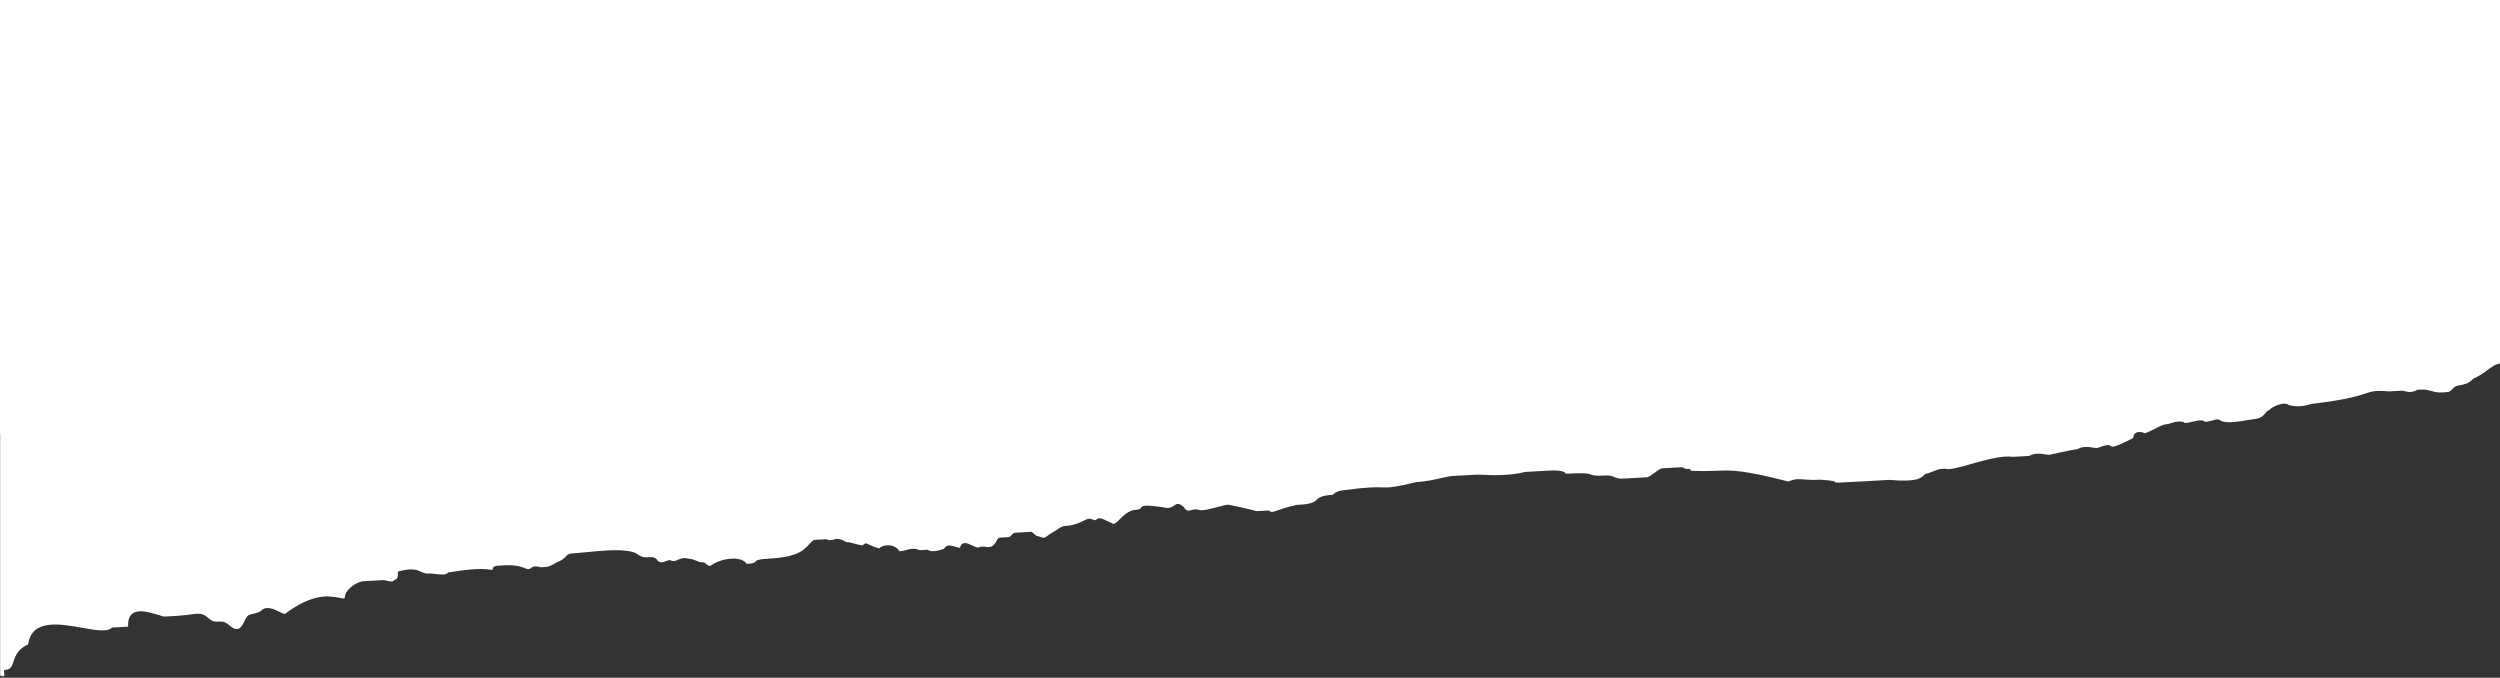 <svg width="1280" height="347" viewBox="0 0 1280 347" fill="none" xmlns="http://www.w3.org/2000/svg">
<rect x="0" y="0" width="1280" height="347" fill="#333333" stroke="none"/>
<g clip-path="url(#clip0)">
<path fill-rule="evenodd" clip-rule="evenodd" d="M2.15 344.685C2.008 343.864 1.863 343.022 2.732 342.974C5.561 342.816 6.137 341.053 6.894 338.737C7.792 335.99 8.944 332.464 14.412 329.915C16.276 316.847 30.39 319.351 42.101 321.428C49.069 322.665 55.185 323.75 57.363 321.314L65.61 320.854C65 309.927 74.854 312.941 81.504 314.975C82.38 315.244 83.202 315.495 83.936 315.695L90.121 315.35C93.206 315.177 95.542 314.862 97.418 314.608C101.811 314.015 103.679 313.762 106.73 316.49C108.907 318.436 110.453 318.35 112 318.264C113.546 318.177 115.092 318.091 117.269 320.037C121.623 323.93 123.569 321.753 125.401 317.515C126.533 314.896 127.797 314.639 129.543 314.284C130.623 314.065 131.886 313.808 133.418 312.932C136.152 309.875 140.189 311.846 143.063 313.25C144.281 313.844 145.29 314.337 145.903 314.303C160.253 303.537 168.62 305.111 173.494 306.028C174.688 306.253 175.673 306.438 176.484 306.392C176.254 302.27 182.209 297.802 186.332 297.572L196.641 296.996C200.841 298.14 201.274 297.656 201.707 297.173C201.923 296.931 202.139 296.689 202.826 296.651C203.8 295.563 203.742 294.532 203.699 293.759C203.656 292.986 203.627 292.471 204.658 292.413C211.276 290.701 213.694 291.838 215.705 292.784C216.792 293.295 217.759 293.749 219.205 293.669C220.666 293.587 222.141 293.764 223.524 293.93C226.044 294.233 228.257 294.499 229.514 293.093C229.952 293.069 230.852 292.925 232.077 292.729C236.613 292.004 245.61 290.567 252.193 291.827C252.078 289.766 254.14 289.65 256.202 289.535C260.325 289.305 264.448 289.075 268.687 290.906C270.672 291.764 271.225 291.34 271.899 290.824C272.664 290.239 273.585 289.533 276.934 290.446C281.058 290.215 281.058 290.215 285.066 287.924C288.101 286.721 289.075 285.632 289.805 284.816C290.535 284 291.021 283.456 293.083 283.341C294.916 283.238 297.252 283.006 299.847 282.748C308.932 281.843 321.196 280.622 326.186 283.56C328.363 285.507 330.424 285.392 332.228 285.291C334.033 285.19 335.579 285.104 336.725 287.108C338.176 288.405 339.525 287.87 340.874 287.335C341.548 287.068 342.223 286.801 342.91 286.762C344.923 287.632 345.928 287.159 347.103 286.606C348.402 285.995 349.91 285.285 353.219 286.187C354.25 286.129 355.309 286.587 356.369 287.045C357.428 287.502 358.488 287.96 359.519 287.903C360.55 287.845 361.094 288.332 361.638 288.818C362.183 289.305 362.727 289.791 363.758 289.734C369.713 285.266 380.021 284.69 382.313 288.698C386.02 288.491 386.371 288.053 386.758 287.572C387.232 286.982 387.759 286.326 394.569 285.946C408.485 285.169 411.77 281.496 414.234 278.742C415.055 277.823 415.785 277.007 416.787 276.434L418.849 276.319L422.973 276.089C424.772 276.866 425.766 276.571 426.804 276.262C428.213 275.844 429.704 275.401 433.396 277.575C434.427 277.517 436.003 277.946 437.578 278.375C439.153 278.804 440.728 279.233 441.759 279.176C442.941 277.853 443.448 278.095 445.077 278.874C446.129 279.377 447.649 280.103 450.121 280.777C452.067 278.6 458.253 278.255 460.545 282.262C462.005 282.181 463.193 281.855 464.306 281.55C466.335 280.993 468.116 280.504 470.853 281.687L474.977 281.457C477.153 283.403 483.224 280.996 483.224 280.996C485.17 278.82 485.17 278.82 491.471 280.536C492.504 276.743 495.324 278.098 497.83 279.301C499.486 280.097 501.005 280.826 501.779 279.96L503.841 279.845C507.974 280.971 509.247 278.697 510.216 276.967C510.724 276.06 511.149 275.302 511.858 275.262L515.981 275.032C517.012 274.974 517.499 274.43 517.986 273.886C518.472 273.342 518.959 272.798 519.99 272.74L526.175 272.395L528.237 272.28L530.414 274.226C533.191 274.983 533.943 275.45 534.602 275.344C535.438 275.21 536.125 274.152 540.607 271.589C543.585 269.355 544.616 269.298 546.162 269.211C547.708 269.125 549.77 269.01 554.809 266.661C557.482 265.133 558.423 265.54 559.365 265.947C559.836 266.151 560.307 266.354 560.994 266.316C562.514 264.616 564.175 265.43 566.847 266.74C567.597 267.108 568.427 267.515 569.357 267.917C570.352 268.807 571.659 267.516 573.376 265.821C575.412 263.81 578.026 261.229 581.382 261.042C583.526 260.922 583.908 260.404 584.275 259.906C584.966 258.968 585.603 258.104 597.876 260.121C599.451 260.033 600.39 259.377 601.193 258.817C602.492 257.911 603.432 257.255 606.123 259.661C607.393 261.882 608.522 261.57 609.997 261.163C611.184 260.835 612.595 260.445 614.485 261.262L616.546 261.146C617.577 261.089 620.126 260.43 622.674 259.77C625.222 259.111 627.771 258.452 628.802 258.394C637.164 259.995 643.464 261.711 643.464 261.711L649.649 261.366C650.878 262.464 651.376 262.286 653.78 261.428C655.636 260.766 658.627 259.698 663.967 258.499C668.09 258.269 672.214 258.039 674.16 255.862C676.107 253.686 680.23 253.455 682.292 253.34C682.292 253.34 684.239 251.164 688.362 250.934C700.63 249.298 704.693 249.432 707.683 249.53C711.197 249.645 713.229 249.712 725.358 246.8C730.189 246.531 734.274 245.593 737.657 244.816C740.049 244.267 742.091 243.799 743.799 243.703L756.17 243.013C756.594 242.989 757.461 243.028 758.66 243.083C763.278 243.292 772.817 243.725 780.911 241.631L793.281 240.941C801.528 240.48 801.643 242.542 801.643 242.542C811.858 241.971 813.36 242.514 814.711 243.002C815.814 243.4 816.815 243.762 822.375 243.452C824.437 243.337 825.497 243.794 826.557 244.252C827.616 244.71 828.676 245.168 830.738 245.053L843.108 244.362C844.139 244.304 845.628 243.187 847.116 242.07C848.605 240.953 850.094 239.837 851.125 239.779L861.434 239.203C862.522 240.177 863.553 240.119 864.326 240.076C865.099 240.033 865.615 240.004 865.672 241.035C871.773 241.302 875.701 241.154 879.063 241.028C887.125 240.724 891.927 240.543 915.614 246.517C919.178 245.104 920.689 245.231 923.416 245.461C925.333 245.622 927.852 245.834 932.108 245.596C939.33 246.092 939.514 246.59 939.618 246.872C939.753 247.237 939.753 247.237 954.902 246.392L967.273 245.701C981.82 246.956 983.767 244.78 985.714 242.604C986.744 242.546 988.262 241.944 989.779 241.343C991.297 240.741 992.815 240.139 993.845 240.082L995.907 239.967C997.825 240.795 1003 239.326 1009.06 237.605C1016.39 235.523 1025.02 233.074 1030.73 233.887L1032.79 233.772L1038.97 233.427C1041.86 231.779 1044.86 232.263 1047.08 232.622C1047.95 232.763 1048.7 232.884 1049.28 232.851C1049.28 232.851 1061.54 230.099 1063.6 229.984C1066.48 228.336 1069.48 228.821 1071.71 229.18C1072.58 229.32 1073.33 229.441 1073.91 229.409C1079.23 227.298 1079.93 227.831 1080.56 228.313C1081.37 228.929 1082.07 229.462 1092.23 224.25C1092.12 222.189 1094.07 220.012 1098.3 221.844C1100.62 220.924 1102.34 220.039 1103.81 219.282C1106.18 218.058 1107.9 217.172 1110.44 217.03C1110.44 217.03 1116.51 214.624 1118.69 216.57C1120.15 216.488 1121.6 216.148 1122.95 215.829C1125.42 215.248 1127.59 214.737 1129 215.994C1130.57 215.906 1131.83 215.534 1132.91 215.217C1134.64 214.703 1135.9 214.331 1137.25 215.534C1140.47 216.928 1147.16 215.732 1151.07 215.031C1152.29 214.811 1153.25 214.64 1153.74 214.613C1157.66 214.394 1159 212.657 1159.99 211.385C1160.56 210.651 1161 210.072 1161.76 210.03C1163.7 207.853 1169.77 205.447 1171.95 207.393C1176.59 208.656 1179.99 207.748 1182.28 207.134C1183.1 206.915 1183.78 206.733 1184.32 206.702C1201.3 204.686 1207.25 202.734 1211.04 201.491C1214.58 200.328 1216.23 199.786 1223.26 200.393L1229.45 200.047C1230.07 200.013 1230.71 200.167 1231.4 200.335C1233 200.722 1234.9 201.185 1237.7 199.587L1239.76 199.472C1241.82 199.357 1243.4 199.786 1244.97 200.215C1246.55 200.644 1248.12 201.073 1250.18 200.958C1254.31 200.727 1254.31 200.727 1256.25 198.551C1257.06 197.65 1258.26 197.436 1259.66 197.185C1261.65 196.831 1264.05 196.403 1266.33 193.853C1269.14 192.741 1271.4 191.066 1273.44 189.563C1275.81 187.813 1277.86 186.296 1280.08 186.172L1280.08 123.715L1280.08 42.715C1280.05 42.716 1280.03 42.718 1280 42.719L1280 0L3.02721e-05 7.87617e-06L1.08205e-05 222.5L0.08 222.495L0.08 345.841C2.533 346.9 2.345 345.813 2.15 344.685Z" fill="white"/>
</g>
<defs>
<clipPath id="clip0">
<rect width="1280" height="347" fill="white"/>
</clipPath>
</defs>
</svg>
